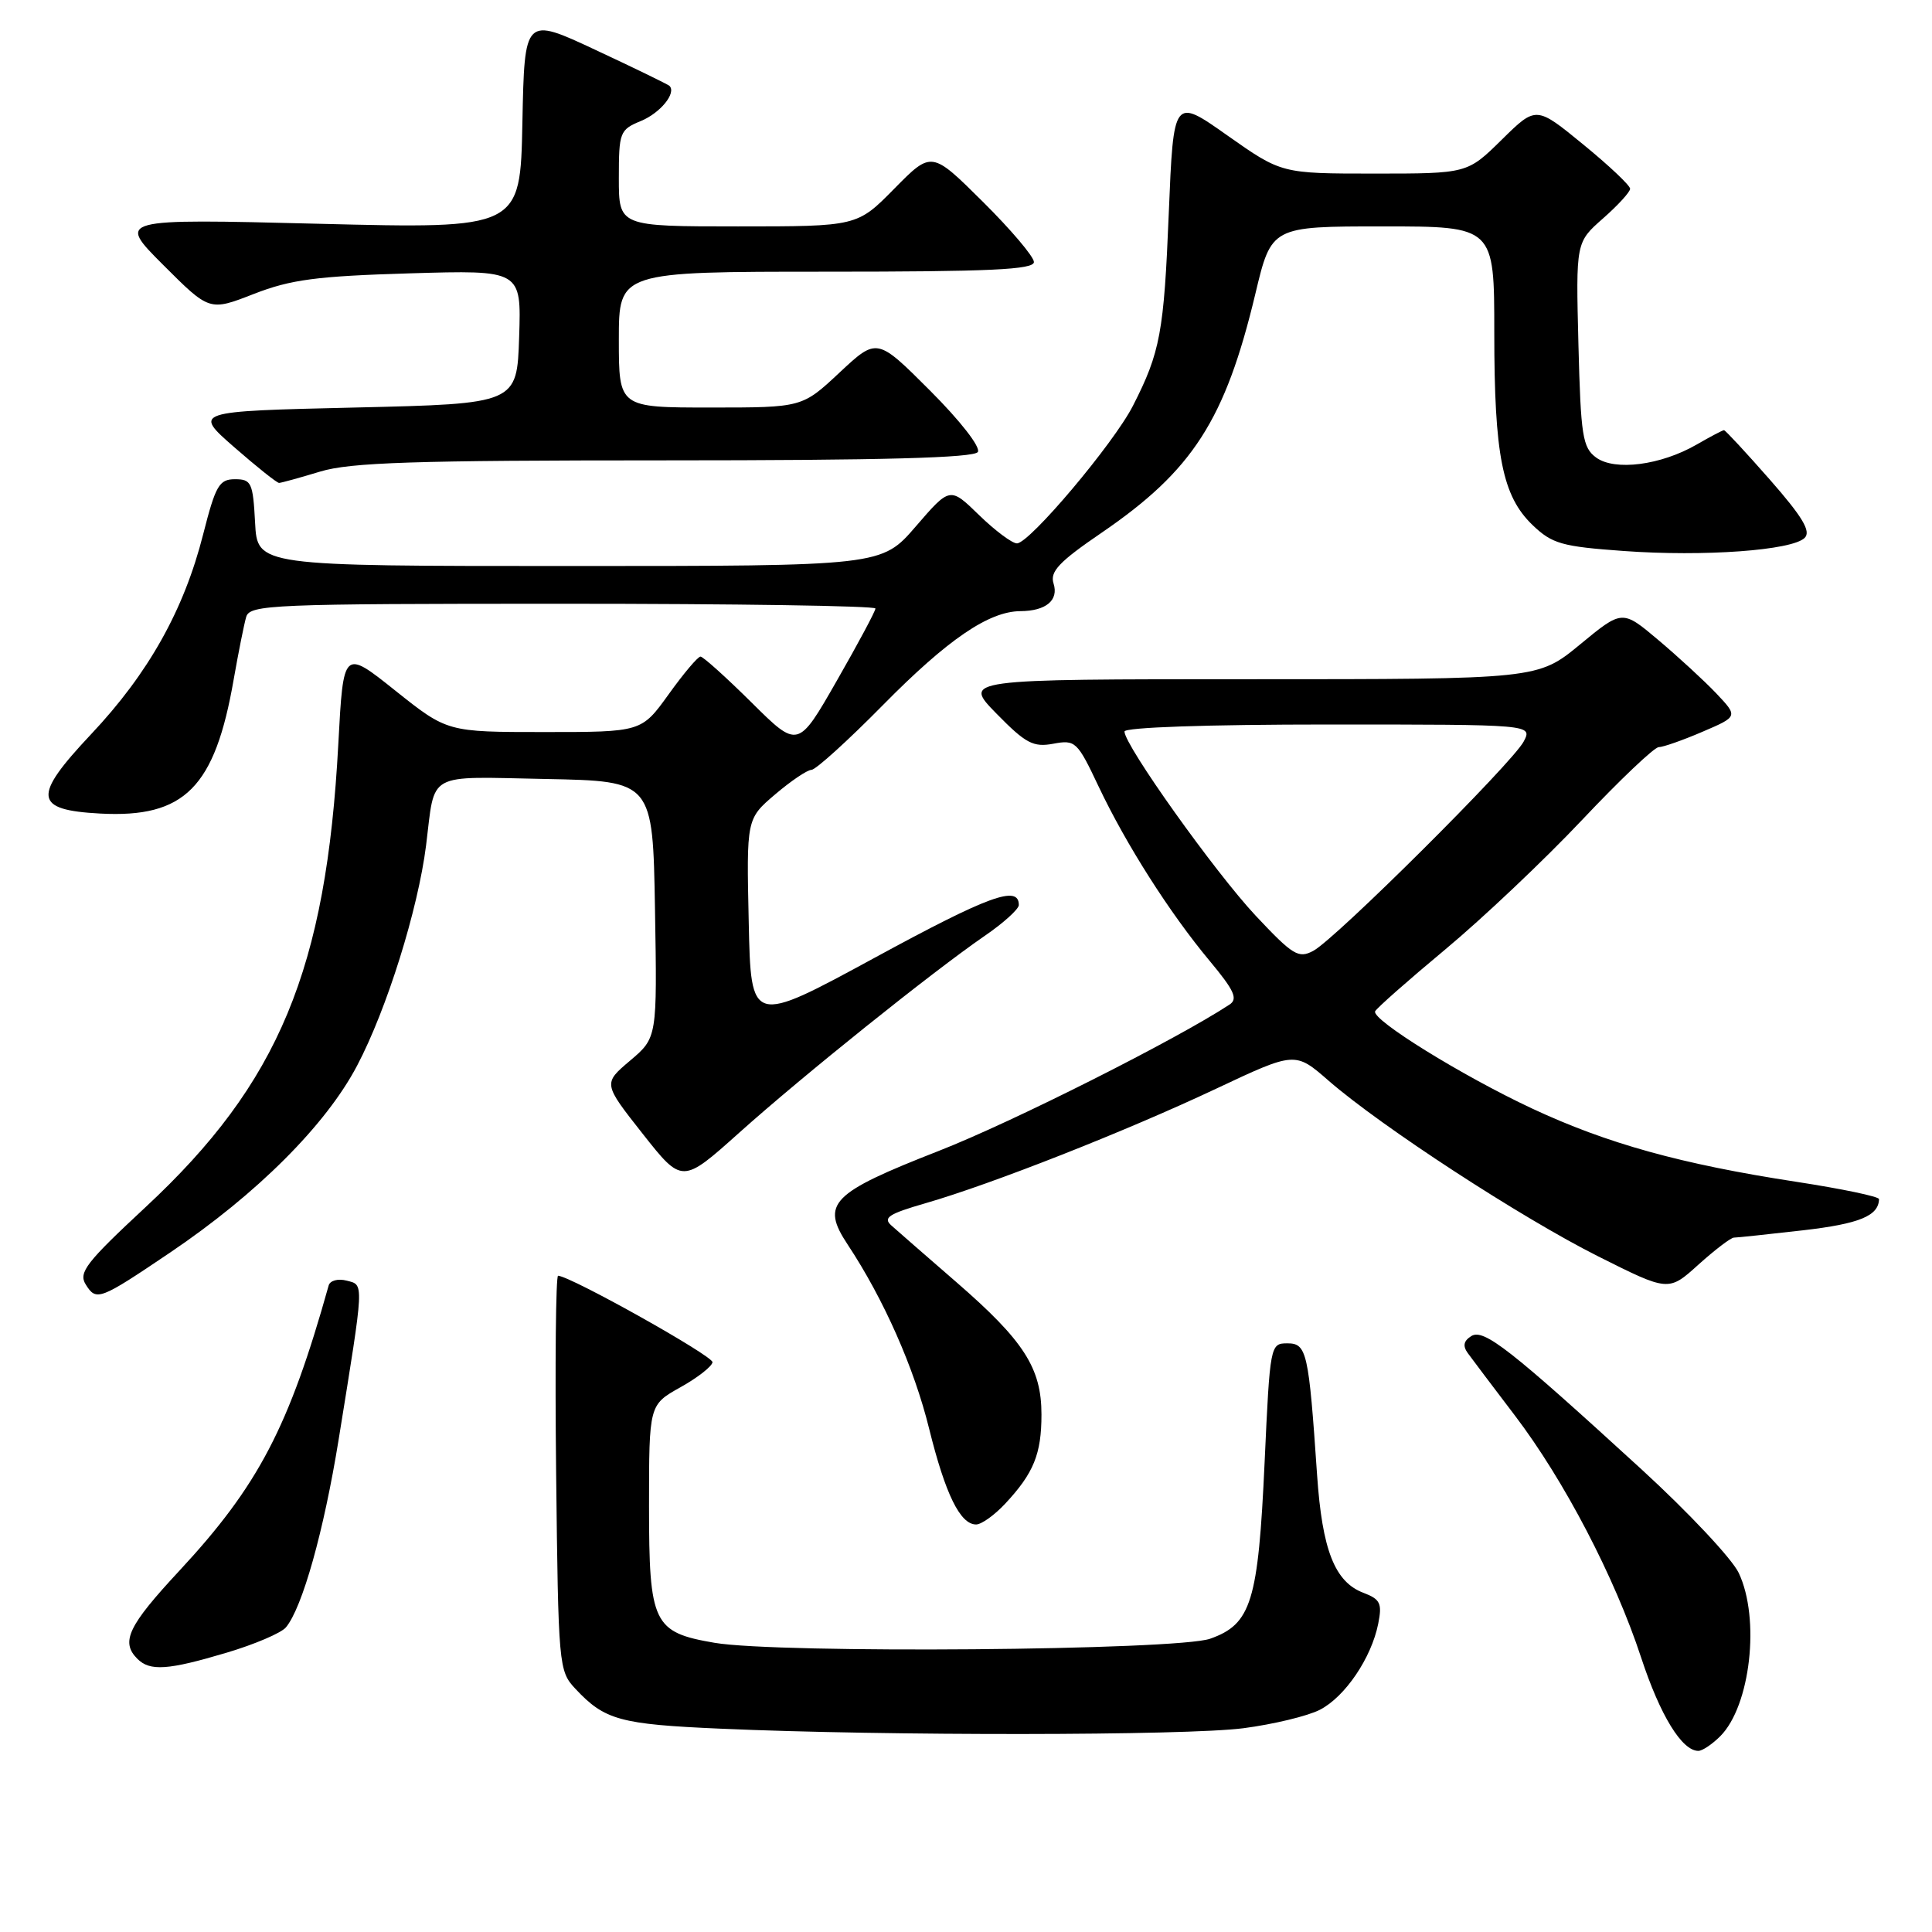 <?xml version="1.0" encoding="UTF-8" standalone="no"?>
<!DOCTYPE svg PUBLIC "-//W3C//DTD SVG 1.1//EN" "http://www.w3.org/Graphics/SVG/1.1/DTD/svg11.dtd" >
<svg xmlns="http://www.w3.org/2000/svg" xmlns:xlink="http://www.w3.org/1999/xlink" version="1.1" viewBox="0 0 256 256">
 <g >
 <path fill="currentColor"
d=" M 227.94 230.06 C 231.95 226.05 233.26 214.46 230.39 208.42 C 229.51 206.55 223.74 200.41 217.58 194.76 C 200.08 178.74 196.60 176.01 194.95 177.04 C 193.93 177.68 193.80 178.35 194.50 179.31 C 195.05 180.07 197.86 183.79 200.75 187.59 C 207.29 196.20 213.96 208.99 217.46 219.64 C 219.98 227.30 222.86 232.00 225.04 232.00 C 225.57 232.00 226.87 231.13 227.94 230.06 Z  M 164.75 229.00 C 168.73 228.48 173.30 227.38 174.90 226.55 C 178.23 224.83 181.71 219.70 182.62 215.16 C 183.16 212.46 182.90 211.91 180.67 211.06 C 176.86 209.62 175.20 205.40 174.52 195.43 C 173.41 179.12 173.16 178.00 170.58 178.00 C 168.32 178.00 168.28 178.20 167.57 193.71 C 166.72 212.24 165.81 215.21 160.35 217.14 C 155.95 218.69 103.17 219.13 94.68 217.68 C 86.55 216.29 86.00 215.15 86.00 199.57 C 86.00 186.15 86.00 186.15 90.16 183.82 C 92.44 182.55 94.35 181.05 94.41 180.50 C 94.48 179.67 75.72 169.16 73.95 169.04 C 73.65 169.02 73.53 180.78 73.69 195.18 C 73.98 220.78 74.03 221.41 76.24 223.77 C 80.12 227.92 82.14 228.48 95.50 229.06 C 117.41 230.03 157.09 229.99 164.75 229.00 Z  M 30.03 218.99 C 33.73 217.89 37.27 216.38 37.89 215.63 C 40.07 213.01 42.91 202.87 44.87 190.76 C 48.30 169.52 48.26 170.30 45.93 169.69 C 44.79 169.39 43.73 169.68 43.55 170.33 C 38.29 189.11 34.23 196.87 23.75 208.15 C 16.98 215.43 15.96 217.56 18.20 219.80 C 19.87 221.47 22.25 221.31 30.03 218.99 Z  M 133.19 199.25 C 136.97 195.20 138.00 192.67 138.00 187.43 C 138.00 181.27 135.68 177.66 126.71 169.88 C 122.74 166.44 118.87 163.06 118.11 162.38 C 116.96 161.36 117.76 160.84 122.61 159.44 C 131.36 156.92 149.23 149.88 161.12 144.27 C 171.61 139.33 171.61 139.33 176.05 143.20 C 183.05 149.29 201.61 161.38 211.80 166.49 C 221.09 171.15 221.09 171.15 225.05 167.57 C 227.23 165.61 229.34 164.00 229.75 163.99 C 230.16 163.99 234.29 163.55 238.93 163.02 C 246.38 162.16 248.93 161.11 248.98 158.89 C 248.99 158.55 244.05 157.52 237.99 156.59 C 222.74 154.25 212.95 151.53 203.00 146.88 C 193.71 142.53 181.76 135.13 182.21 134.01 C 182.37 133.62 186.55 129.93 191.50 125.81 C 196.45 121.69 204.60 113.98 209.62 108.66 C 214.63 103.35 219.21 99.00 219.79 99.00 C 220.36 99.00 222.97 98.09 225.57 96.97 C 230.31 94.94 230.31 94.94 227.41 91.87 C 225.81 90.19 222.35 87.01 219.73 84.80 C 214.96 80.78 214.96 80.78 209.37 85.39 C 203.77 90.00 203.77 90.00 165.68 90.00 C 127.58 90.00 127.58 90.00 132.04 94.56 C 135.91 98.51 136.91 99.04 139.56 98.55 C 142.49 98.00 142.75 98.24 145.56 104.19 C 149.21 111.90 155.01 121.00 160.30 127.34 C 163.55 131.24 164.06 132.36 162.92 133.11 C 155.88 137.74 134.16 148.68 124.42 152.49 C 110.08 158.10 108.73 159.49 112.32 164.91 C 117.09 172.12 121.13 181.24 123.12 189.33 C 125.27 198.00 127.23 202.00 129.34 202.00 C 130.05 202.00 131.78 200.76 133.19 199.25 Z  M 22.54 165.97 C 34.05 158.20 43.19 149.07 47.32 141.20 C 51.26 133.72 55.39 120.50 56.46 112.00 C 57.69 102.14 56.30 102.91 72.33 103.22 C 86.50 103.50 86.50 103.50 86.79 120.50 C 87.08 137.50 87.08 137.50 83.49 140.54 C 79.91 143.57 79.91 143.57 85.15 150.22 C 90.39 156.86 90.39 156.86 97.94 150.10 C 106.40 142.52 123.48 128.83 130.43 124.04 C 132.95 122.32 135.00 120.46 135.00 119.92 C 135.00 117.23 131.03 118.68 115.95 126.88 C 99.50 135.82 99.50 135.82 99.21 122.16 C 98.91 108.50 98.91 108.50 102.71 105.26 C 104.79 103.49 106.96 102.02 107.52 102.01 C 108.08 102.01 112.36 98.13 117.02 93.40 C 125.58 84.72 131.02 81.01 135.21 80.98 C 138.60 80.96 140.31 79.54 139.60 77.31 C 139.10 75.74 140.34 74.43 145.97 70.59 C 158.04 62.34 162.34 55.66 166.34 38.94 C 168.47 30.00 168.47 30.00 183.24 30.00 C 198.00 30.00 198.00 30.00 198.00 44.06 C 198.00 60.37 199.07 65.73 203.08 69.58 C 205.67 72.06 206.95 72.42 215.16 73.01 C 225.81 73.78 237.47 72.93 239.13 71.27 C 239.99 70.41 238.86 68.51 234.52 63.56 C 231.35 59.95 228.61 57.00 228.44 57.00 C 228.26 57.00 226.63 57.86 224.81 58.91 C 220.05 61.65 213.97 62.43 211.50 60.63 C 209.70 59.31 209.46 57.78 209.15 45.64 C 208.81 32.11 208.81 32.11 212.40 28.95 C 214.38 27.21 216.00 25.44 216.00 25.01 C 216.00 24.58 213.20 21.93 209.77 19.13 C 203.54 14.03 203.54 14.03 198.99 18.51 C 194.43 23.00 194.43 23.00 182.12 23.00 C 169.81 23.00 169.81 23.00 162.65 17.96 C 155.50 12.91 155.50 12.91 154.87 28.21 C 154.23 44.04 153.74 46.68 150.12 53.77 C 147.57 58.77 136.41 72.00 134.75 72.00 C 134.11 72.00 131.85 70.31 129.73 68.25 C 125.88 64.50 125.88 64.50 121.35 69.75 C 116.82 75.00 116.82 75.00 75.46 75.00 C 34.10 75.00 34.10 75.00 33.80 69.25 C 33.52 63.96 33.31 63.50 31.14 63.50 C 29.04 63.50 28.57 64.32 26.92 70.80 C 24.37 80.84 19.67 89.23 12.05 97.31 C 4.26 105.59 4.47 107.33 13.27 107.80 C 24.47 108.40 28.48 104.36 30.97 90.00 C 31.60 86.42 32.34 82.71 32.62 81.75 C 33.10 80.12 35.97 80.00 74.57 80.00 C 97.36 80.00 116.00 80.28 116.00 80.63 C 116.00 80.98 113.69 85.30 110.87 90.22 C 105.74 99.19 105.74 99.19 99.59 93.09 C 96.21 89.74 93.16 87.00 92.82 87.00 C 92.47 87.00 90.57 89.25 88.60 92.00 C 85.00 97.00 85.00 97.00 72.13 97.00 C 59.27 97.00 59.27 97.00 52.38 91.51 C 45.50 86.02 45.50 86.02 44.83 98.55 C 43.24 128.43 36.96 143.53 19.28 159.96 C 11.41 167.28 10.37 168.62 11.36 170.20 C 12.76 172.45 13.19 172.28 22.54 165.97 Z  M 42.41 62.49 C 46.41 61.27 54.85 61.00 88.10 61.00 C 116.96 61.00 129.08 60.67 129.57 59.89 C 129.96 59.25 127.24 55.76 123.23 51.75 C 116.21 44.73 116.21 44.73 111.25 49.36 C 106.29 54.00 106.29 54.00 94.15 54.00 C 82.00 54.00 82.00 54.00 82.00 45.00 C 82.00 36.00 82.00 36.00 109.50 36.00 C 131.14 36.00 137.00 35.73 137.00 34.72 C 137.00 34.02 133.95 30.42 130.22 26.72 C 123.44 19.99 123.44 19.99 118.51 24.99 C 113.58 30.00 113.58 30.00 97.79 30.00 C 82.00 30.00 82.00 30.00 82.00 23.62 C 82.00 17.51 82.12 17.19 84.93 16.03 C 87.51 14.96 89.65 12.32 88.71 11.38 C 88.52 11.19 84.13 9.05 78.94 6.63 C 69.50 2.21 69.50 2.21 69.22 16.27 C 68.94 30.32 68.94 30.32 42.22 29.65 C 15.50 28.98 15.50 28.98 21.63 35.11 C 27.76 41.24 27.76 41.24 33.63 38.95 C 38.53 37.04 41.95 36.59 54.29 36.22 C 69.08 35.78 69.08 35.78 68.79 44.64 C 68.50 53.50 68.50 53.50 47.05 54.00 C 25.60 54.50 25.60 54.50 31.03 59.25 C 34.02 61.86 36.70 64.00 36.98 63.99 C 37.27 63.98 39.71 63.31 42.41 62.49 Z  M 166.38 121.33 C 160.99 115.57 149.00 98.75 149.00 96.93 C 149.00 96.38 159.94 96.00 176.04 96.00 C 203.07 96.00 203.07 96.00 201.90 98.25 C 200.43 101.07 176.98 124.41 174.02 125.99 C 172.06 127.04 171.32 126.59 166.38 121.33 Z "/>
</g>
</svg>